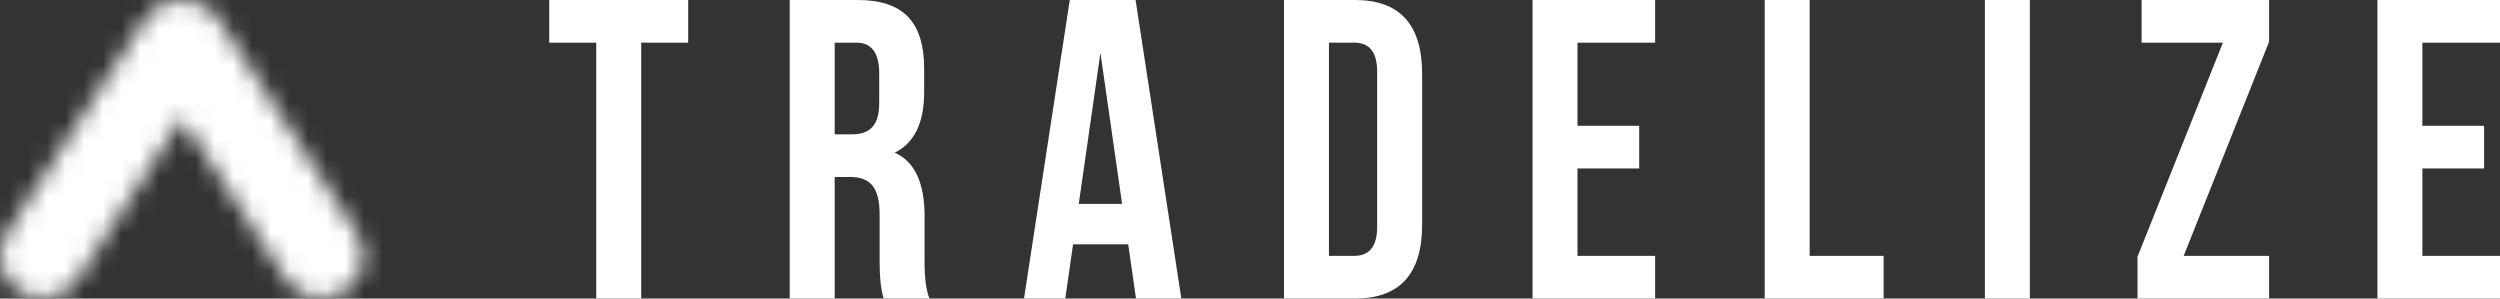 <svg width="134" height="16" viewBox="0 0 134 16" fill="none" xmlns="http://www.w3.org/2000/svg">
<rect x="0" y="0" width="134" height="16" fill="#333333" stroke="none"/>
<mask id="path-1-inside-1" fill="white">
<path fill-rule="evenodd" clip-rule="evenodd" d="M9.743 0.001C8.977 -0.024 8.218 0.341 7.771 1.033L0.365 12.489C-0.316 13.541 -0.016 14.948 1.033 15.633C2.082 16.317 3.484 16.019 4.164 14.967L9.743 6.338L15.322 14.967C16.002 16.019 17.404 16.317 18.453 15.633C19.502 14.948 19.801 13.541 19.121 12.489L11.714 1.033C11.267 0.341 10.508 -0.024 9.743 0.001Z"/>
</mask>
<path d="M7.771 1.033L1.893 -2.768L1.893 -2.768L7.771 1.033ZM9.743 0.001L9.515 6.997L9.743 7.004L9.971 6.997L9.743 0.001ZM0.365 12.489L6.243 16.289L6.243 16.289L0.365 12.489ZM1.033 15.633L-2.792 21.496L1.033 15.633ZM4.164 14.967L10.042 18.768L10.042 18.768L4.164 14.967ZM9.743 6.338L15.621 2.538L9.743 -6.554L3.864 2.538L9.743 6.338ZM15.322 14.967L9.443 18.768L9.443 18.768L15.322 14.967ZM18.453 15.633L14.629 9.77L14.629 9.77L18.453 15.633ZM19.121 12.489L13.243 16.289L13.243 16.289L19.121 12.489ZM11.714 1.033L17.593 -2.768L17.593 -2.768L11.714 1.033ZM13.65 4.834C12.711 6.285 11.108 7.049 9.515 6.997L9.971 -6.996C6.847 -7.097 3.725 -5.602 1.893 -2.768L13.65 4.834ZM6.243 16.289L13.65 4.834L1.893 -2.768L-5.514 8.688L6.243 16.289ZM4.857 9.77C7.037 11.191 7.656 14.104 6.243 16.289L-5.514 8.688C-8.287 12.977 -7.07 18.705 -2.792 21.496L4.857 9.77ZM-1.714 11.166C-0.289 8.963 2.659 8.336 4.857 9.77L-2.792 21.496C1.505 24.298 7.257 23.076 10.042 18.768L-1.714 11.166ZM3.864 2.538L-1.714 11.166L10.042 18.768L15.621 10.139L3.864 2.538ZM3.864 10.139L9.443 18.768L21.2 11.166L15.621 2.538L3.864 10.139ZM9.443 18.768C12.228 23.076 17.981 24.298 22.277 21.496L14.629 9.77C16.827 8.336 19.775 8.963 21.2 11.166L9.443 18.768ZM22.277 21.496C26.555 18.705 27.773 12.977 25 8.688L13.243 16.289C11.83 14.104 12.449 11.191 14.629 9.77L22.277 21.496ZM25 8.688L17.593 -2.768L5.836 4.834L13.243 16.289L25 8.688ZM17.593 -2.768C15.76 -5.602 12.639 -7.097 9.515 -6.996L9.971 6.997C8.378 7.049 6.774 6.285 5.836 4.834L17.593 -2.768Z" fill="white" mask="url(#path-1-inside-1)"/>
<path d="M29.44 2.286V0H36.887V2.286H34.369V16H31.959V2.286H29.44Z" fill="white"/>
<path d="M49.82 16H47.367C47.221 15.543 47.148 14.888 47.148 14.034V11.52C47.148 10.789 47.024 10.271 46.776 9.966C46.527 9.646 46.126 9.486 45.571 9.486H44.739V16H42.329V0H45.965C47.206 0 48.111 0.305 48.681 0.914C49.251 1.509 49.535 2.43 49.535 3.68V4.937C49.535 6.583 49.01 7.665 47.958 8.183C49.024 8.655 49.557 9.79 49.557 11.589V14.057C49.557 14.926 49.645 15.573 49.82 16ZM45.899 2.286H44.739V7.2H45.68C46.162 7.2 46.52 7.07 46.754 6.811C47.002 6.552 47.126 6.118 47.126 5.509V3.931C47.126 2.834 46.717 2.286 45.899 2.286Z" fill="white"/>
<path d="M60.867 0L63.32 16H60.889L60.472 13.097H57.516L57.099 16H54.887L57.34 0H60.867ZM58.983 2.834L57.822 10.926H60.144L58.983 2.834Z" fill="white"/>
<path d="M68.822 16V0H72.633C75.028 0 76.226 1.318 76.226 3.954V12.046C76.226 14.682 75.028 16 72.633 16H68.822ZM72.59 2.286H71.232V13.714H72.59C73.407 13.714 73.816 13.196 73.816 12.16V3.84C73.816 2.804 73.407 2.286 72.59 2.286Z" fill="white"/>
<path d="M84.553 2.286V6.743H87.861V9.029H84.553V13.714H88.715V16H82.144V0H88.715V2.286H84.553Z" fill="white"/>
<path d="M94.588 16V0H96.998V13.714H100.962V16H94.588Z" fill="white"/>
<path d="M106.391 16V0H108.8V16H106.391Z" fill="white"/>
<path d="M114.789 0H121.623V2.24L117.045 13.714H121.623V16H114.57V13.76L119.148 2.286H114.789V0Z" fill="white"/>
<path d="M129.839 2.286V6.743H133.147V9.029H129.839V13.714H134.001V16H127.43V0H134.001V2.286H129.839Z" fill="white"/>
</svg>

